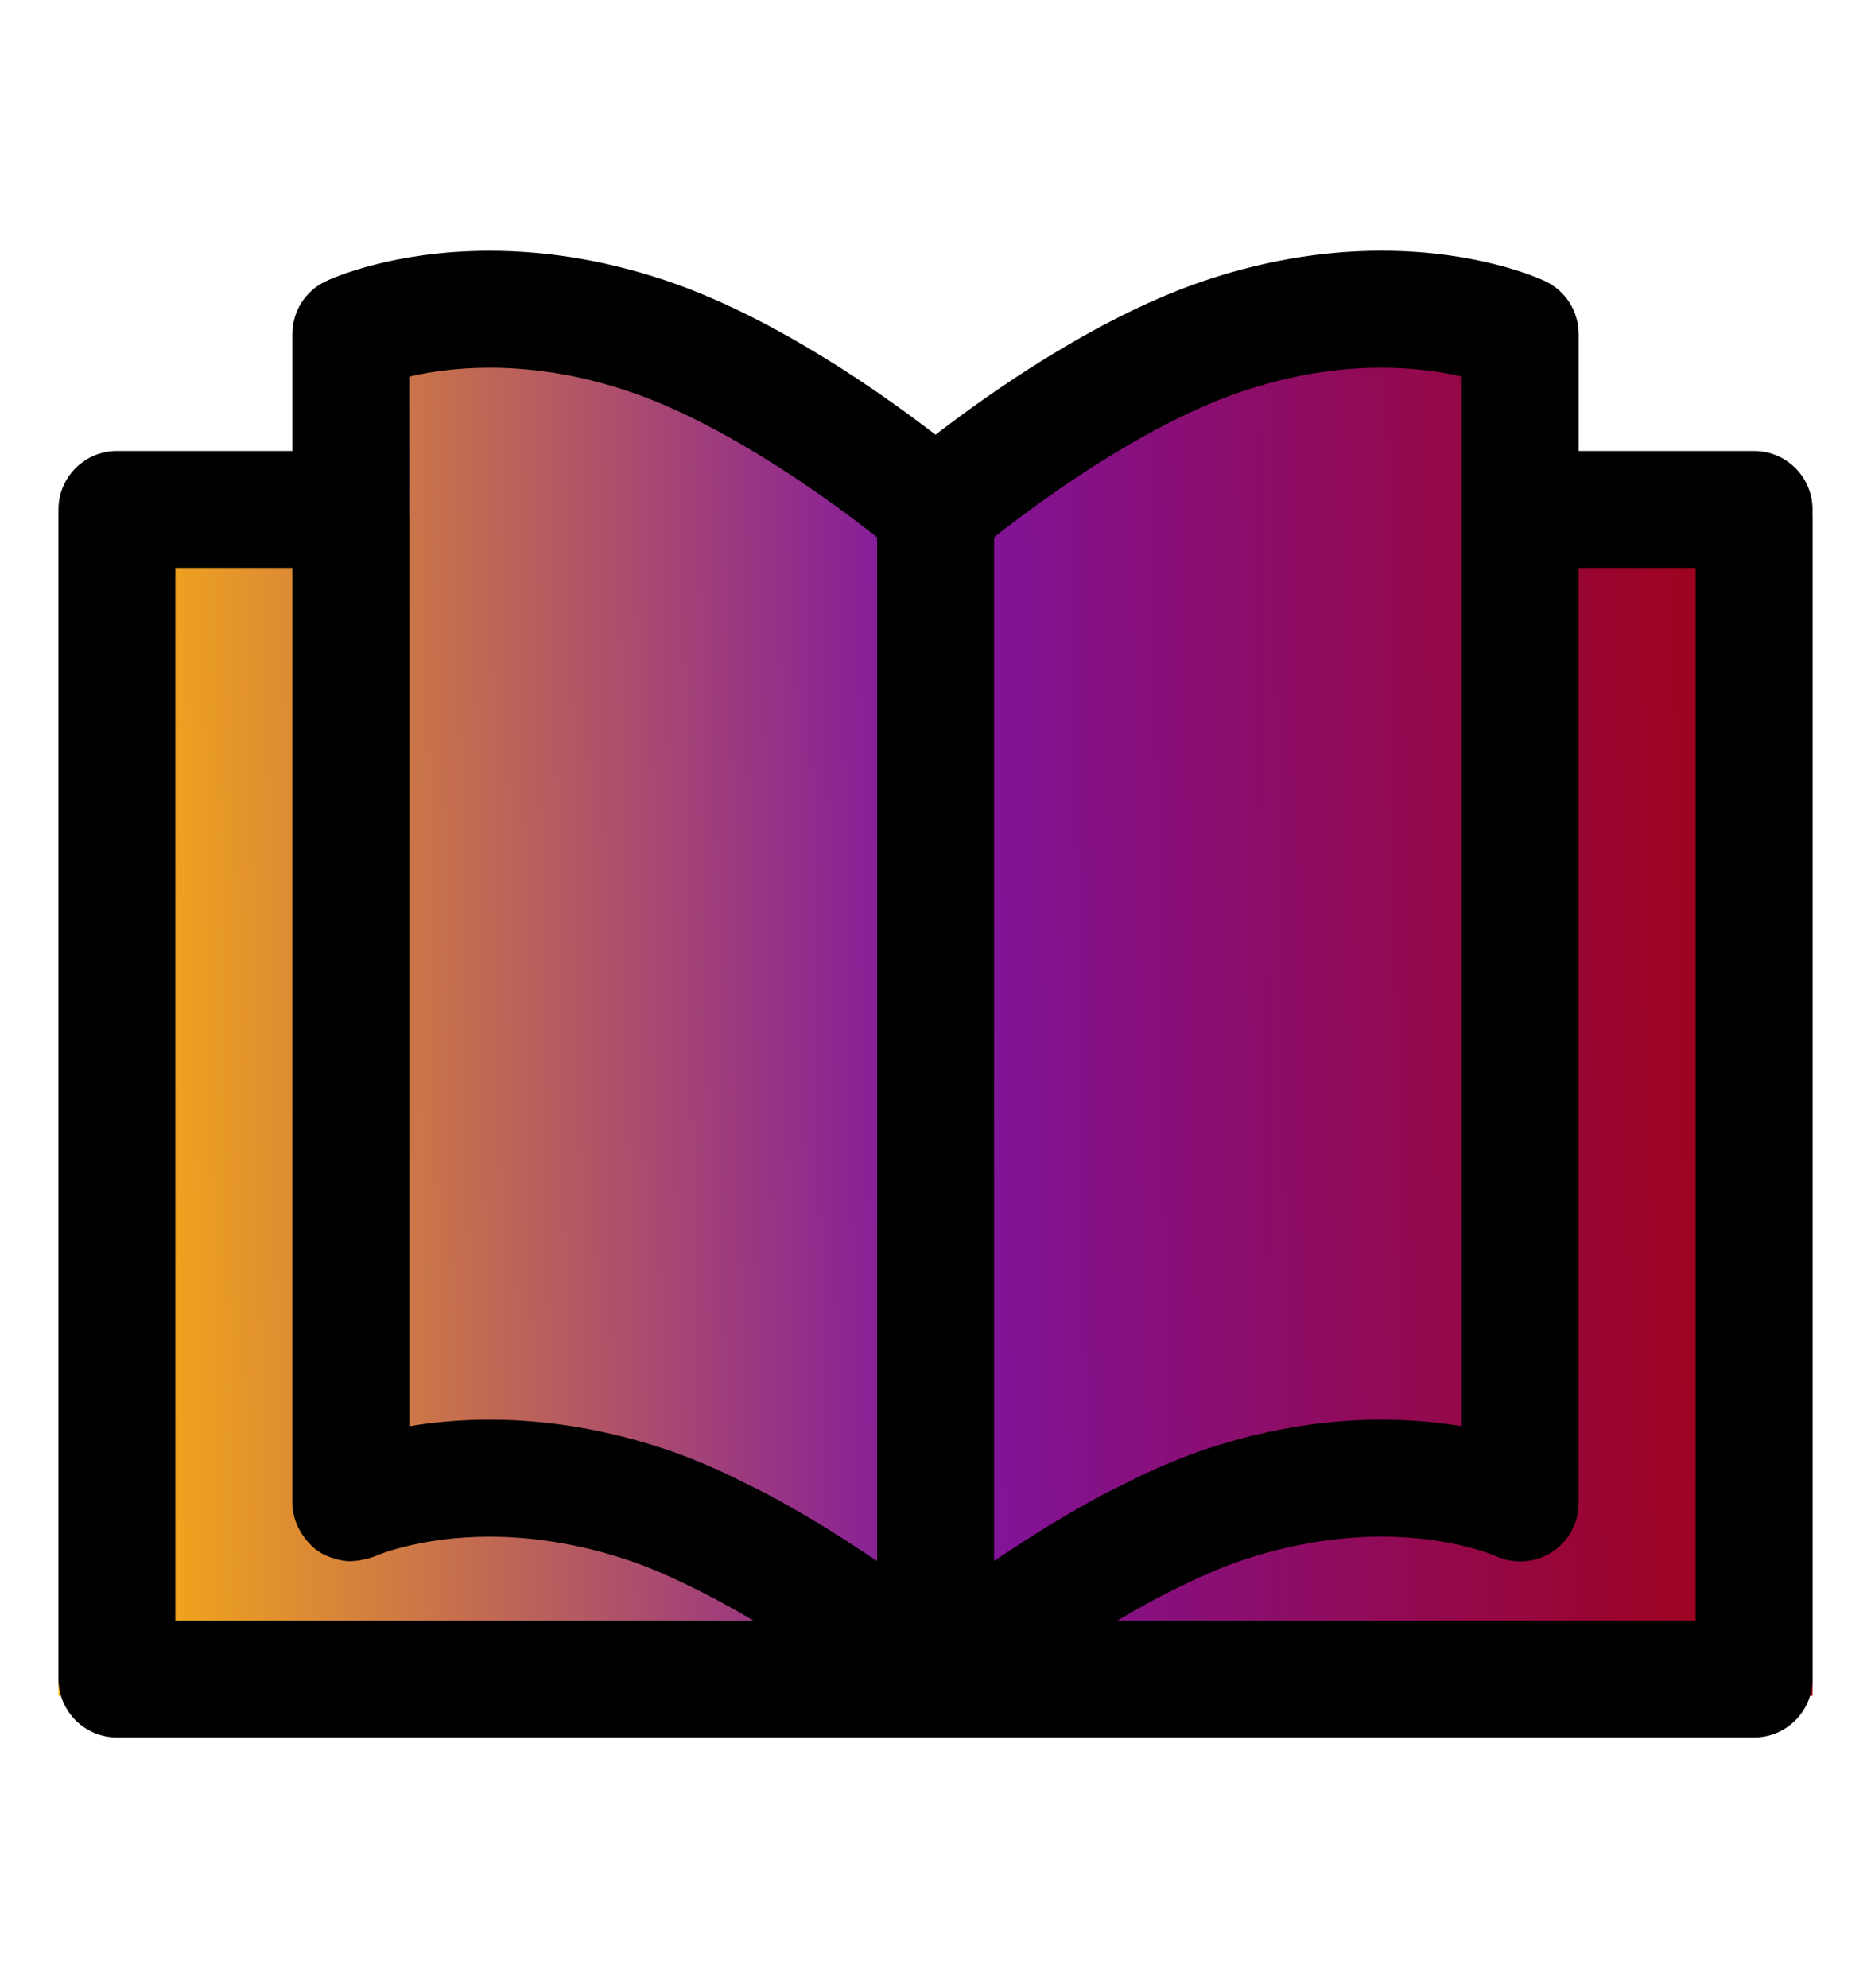 <svg width="32" height="34" viewBox="0 0 32 34" fill="none" xmlns="http://www.w3.org/2000/svg">
<g filter="url(#filter0_d)">
<path fill-rule="evenodd" clip-rule="evenodd" d="M9.5 2L7 2.257V4.833H1V25H31V4.833H26V1.5L21 2.5L16.5 4.5L9.5 2Z" fill="url(#paint0_linear)"/>
<path d="M30 3.712H27V1.712C27 1.325 26.777 0.973 26.427 0.808C26.314 0.755 25.277 0.288 23.627 0.288C22.59 0.288 21.535 0.473 20.487 0.839C18.689 1.474 16.919 2.726 16 3.434C15.081 2.726 13.31 1.474 11.51 0.839C10.466 0.474 9.41 0.289 8.373 0.289C6.723 0.289 5.685 0.756 5.573 0.809C5.223 0.973 5 1.325 5 1.712V3.712H2C1.448 3.712 1 4.16 1 4.712V24.712C1 25.264 1.448 25.712 2 25.712H16H30C30.552 25.712 31 25.264 31 24.712V4.712C31 4.16 30.552 3.712 30 3.712ZM21.15 2.726C21.982 2.435 22.815 2.288 23.627 2.288C24.198 2.288 24.667 2.362 25.001 2.44V4.712V20.39C24.611 20.325 24.15 20.278 23.627 20.278C22.59 20.278 21.535 20.463 20.488 20.829C20.192 20.933 19.895 21.058 19.601 21.193C19.5 21.239 19.402 21.292 19.302 21.34C19.11 21.434 18.919 21.528 18.732 21.63C18.618 21.692 18.51 21.755 18.398 21.819C18.231 21.915 18.066 22.01 17.906 22.109C17.794 22.178 17.688 22.245 17.581 22.314C17.432 22.409 17.29 22.502 17.151 22.596C17.103 22.628 17.048 22.662 17.002 22.694V5.188C17.729 4.613 19.481 3.315 21.15 2.726ZM7 2.44C7.335 2.362 7.803 2.288 8.374 2.288C9.186 2.288 10.019 2.435 10.848 2.725C12.519 3.315 14.272 4.613 15.001 5.188V22.695C14.957 22.664 14.904 22.632 14.858 22.601C14.709 22.5 14.557 22.401 14.396 22.298C14.296 22.234 14.197 22.172 14.093 22.108C13.927 22.006 13.758 21.908 13.585 21.809C13.478 21.748 13.374 21.687 13.265 21.628C13.077 21.525 12.885 21.431 12.69 21.336C12.591 21.288 12.495 21.236 12.395 21.19C12.102 21.056 11.806 20.932 11.511 20.828C10.467 20.463 9.411 20.278 8.374 20.278C7.851 20.278 7.39 20.325 7 20.39V4.712V2.44ZM3 5.712H5V21.702C5 21.905 5.069 22.095 5.181 22.258C5.256 22.367 5.347 22.466 5.461 22.54C5.546 22.595 5.64 22.631 5.736 22.658C5.8 22.676 5.864 22.691 5.93 22.696C6.035 22.704 6.14 22.689 6.243 22.664C6.302 22.649 6.362 22.636 6.418 22.611C6.424 22.608 6.996 22.356 7.944 22.293C8.079 22.284 8.222 22.279 8.373 22.279C9.185 22.279 10.018 22.426 10.847 22.716C11.159 22.826 11.474 22.967 11.786 23.118C11.869 23.158 11.951 23.2 12.034 23.242C12.287 23.372 12.537 23.509 12.779 23.651C12.815 23.672 12.851 23.692 12.886 23.713H3V5.712ZM29 23.712H19.113C19.147 23.691 19.183 23.672 19.217 23.652C19.458 23.509 19.708 23.372 19.962 23.242C20.045 23.2 20.129 23.157 20.213 23.117C20.524 22.967 20.838 22.826 21.15 22.716C21.982 22.425 22.815 22.278 23.627 22.278C24.828 22.278 25.574 22.607 25.574 22.607C25.884 22.753 26.247 22.73 26.536 22.547C26.825 22.364 27 22.045 27 21.703V5.712H29V23.712Z" fill="black"/>
</g>
<defs>
<filter id="filter0_d" x="-3" y="0.288" width="38" height="33.424" filterUnits="userSpaceOnUse" color-interpolation-filters="sRGB">
<feFlood flood-opacity="0" result="BackgroundImageFix"/>
<feColorMatrix in="SourceAlpha" type="matrix" values="0 0 0 0 0 0 0 0 0 0 0 0 0 0 0 0 0 0 127 0"/>
<feOffset dy="4"/>
<feGaussianBlur stdDeviation="2"/>
<feColorMatrix type="matrix" values="0 0 0 0 0 0 0 0 0 0 0 0 0 0 0 0 0 0 0.25 0"/>
<feBlend mode="normal" in2="BackgroundImageFix" result="effect1_dropShadow"/>
<feBlend mode="normal" in="SourceGraphic" in2="effect1_dropShadow" result="shape"/>
</filter>
<linearGradient id="paint0_linear" x1="1" y1="12.691" x2="30.5" y2="12.203" gradientUnits="userSpaceOnUse">
<stop stop-color="#FFB70B"/>
<stop offset="0.508" stop-color="#7F15A1"/>
<stop offset="1" stop-color="#A10010"/>
</linearGradient>
</defs>
</svg>
